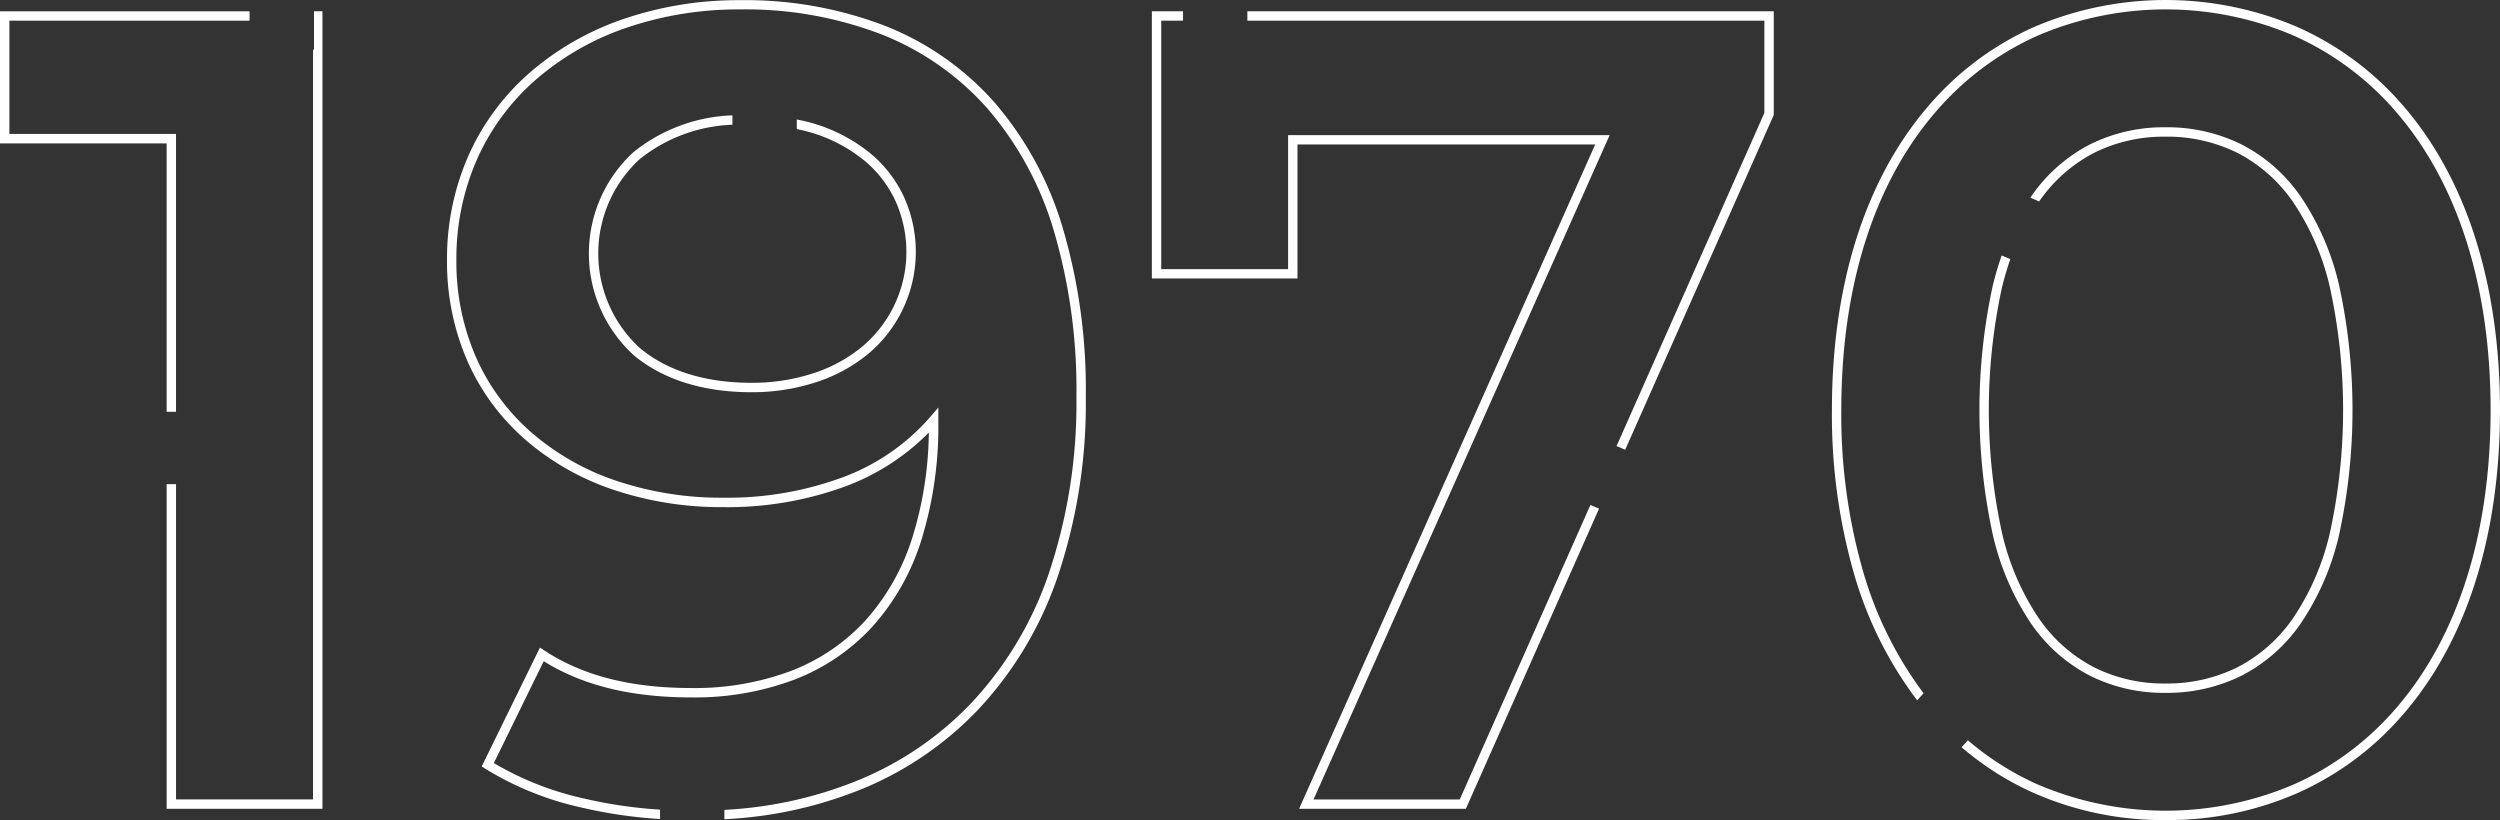 <svg xmlns="http://www.w3.org/2000/svg" width="266.44" height="87.399" viewBox="0 0 266.44 87.399">
  <rect x="0" y="0" width="266.44" height="87.399" fill="#333333" stroke="none"/>
  <path id="前面オブジェクトで型抜き_4" data-name="前面オブジェクトで型抜き 4" d="M4518.78,2312.824a34.15,34.15,0,0,1-14.084-2.912,31.649,31.649,0,0,1-7.637-4.848l.669-.743a30.63,30.63,0,0,0,7.377,4.679,34.68,34.68,0,0,0,27.417,0,31.039,31.039,0,0,0,10.971-8.25c6.506-7.608,9.945-18.544,9.945-31.625s-3.439-24.015-9.945-31.625a31.024,31.024,0,0,0-10.971-8.25,34.683,34.683,0,0,0-27.417,0,30.974,30.974,0,0,0-10.937,8.249c-6.5,7.617-9.93,18.553-9.93,31.626a60.571,60.571,0,0,0,2.23,16.871,40.386,40.386,0,0,0,6.538,13.314l-.68.755a41.2,41.2,0,0,1-6.776-13.648,61.433,61.433,0,0,1-2.312-17.292c0-13.315,3.517-24.475,10.171-32.274a31.942,31.942,0,0,1,11.286-8.513,35.675,35.675,0,0,1,28.236,0,32.021,32.021,0,0,1,11.323,8.512c6.663,7.79,10.185,18.951,10.185,32.275s-3.522,24.484-10.185,32.275a32.017,32.017,0,0,1-11.323,8.512A34.418,34.418,0,0,1,4518.78,2312.824Zm-153.579-.089h0v-1a43.525,43.525,0,0,0,14.681-3.33,35,35,0,0,0,11.533-7.945,38.058,38.058,0,0,0,8.328-13.814,56.966,56.966,0,0,0,2.978-18.959,59.91,59.91,0,0,0-2.435-17.766,35.219,35.219,0,0,0-7.025-12.908,29.516,29.516,0,0,0-11.236-7.894,40.471,40.471,0,0,0-15.165-2.692,36.938,36.938,0,0,0-11.878,1.884,29.034,29.034,0,0,0-9.592,5.361,24.5,24.5,0,0,0-6.409,8.411,26.242,26.242,0,0,0-2.341,11.084,25.348,25.348,0,0,0,2.147,10.459,22.926,22.926,0,0,0,5.931,7.959,26.79,26.79,0,0,0,9,5.089,35.06,35.06,0,0,0,11.343,1.793,35.473,35.473,0,0,0,12.663-2.142,22.932,22.932,0,0,0,9.4-6.443l.88-1.026v1.472a40.968,40.968,0,0,1-1.829,12.724,24.918,24.918,0,0,1-5.263,9.23,21.931,21.931,0,0,1-8.315,5.6,30.171,30.171,0,0,1-10.894,1.87c-6.426,0-11.58-1.262-15.756-3.858l-5.315,10.853a32.652,32.652,0,0,0,9.474,3.748,49.349,49.349,0,0,0,8.238,1.217v1a50.219,50.219,0,0,1-8.47-1.246,33.12,33.12,0,0,1-10.159-4.115l-.377-.24,6.207-12.671.475.312c4.088,2.69,9.218,4,15.684,4a29.226,29.226,0,0,0,10.534-1.8,20.943,20.943,0,0,0,7.939-5.341,23.9,23.9,0,0,0,5.048-8.864,39.076,39.076,0,0,0,1.766-11.227,24.349,24.349,0,0,1-8.91,5.747,36.478,36.478,0,0,1-13.018,2.207,36.1,36.1,0,0,1-11.667-1.847,27.821,27.821,0,0,1-9.332-5.281,23.9,23.9,0,0,1-6.187-8.3,26.36,26.36,0,0,1-2.235-10.868,27.229,27.229,0,0,1,2.434-11.5,25.492,25.492,0,0,1,6.667-8.752,30.06,30.06,0,0,1,9.919-5.548,37.892,37.892,0,0,1,12.2-1.936,41.5,41.5,0,0,1,15.537,2.764,30.5,30.5,0,0,1,11.613,8.16,36.183,36.183,0,0,1,7.228,13.271,60.864,60.864,0,0,1,2.481,18.064,57.862,57.862,0,0,1-3.035,19.292,39.066,39.066,0,0,1-8.548,14.175,36,36,0,0,1-11.86,8.174A44.548,44.548,0,0,1,4365.2,2312.735Zm79.023-1.111H4426.45l31.56-70.8h-31.73v14.28h-15.52v-28.479h3.322v1h-2.322v26.48h13.52v-14.279h34.271l-31.56,70.8h15.584l13.927-31.387.921.391-14.2,32Zm-138.464,0v-34.6h1v33.6h14.6v-79.906h.105v-4.093h.9v85h-16.6Zm213.02-12.359a17.556,17.556,0,0,1-8.055-1.834,17.176,17.176,0,0,1-6.29-5.594,28.17,28.17,0,0,1-4.045-9.4,62.643,62.643,0,0,1,0-26.614c.272-1.1.588-2.168.939-3.175l.922.391c-.33.951-.629,1.968-.89,3.023a61.621,61.621,0,0,0,0,26.134,27.138,27.138,0,0,0,3.894,9.072,16.207,16.207,0,0,0,5.924,5.276,16.606,16.606,0,0,0,7.6,1.725,16.832,16.832,0,0,0,7.671-1.726,16.225,16.225,0,0,0,5.959-5.276,27,27,0,0,0,3.906-9.071,61.516,61.516,0,0,0,0-26.134,26.958,26.958,0,0,0-3.906-9.071,16.229,16.229,0,0,0-5.959-5.276,16.822,16.822,0,0,0-7.671-1.726,16.6,16.6,0,0,0-7.6,1.725,16.171,16.171,0,0,0-5.854,5.177l-.941-.4.026-.037.026-.037a17.181,17.181,0,0,1,6.29-5.595,17.6,17.6,0,0,1,8.055-1.833,17.848,17.848,0,0,1,8.122,1.833,17.2,17.2,0,0,1,6.327,5.595,28.04,28.04,0,0,1,4.059,9.4,62.539,62.539,0,0,1,0,26.614,28.017,28.017,0,0,1-4.059,9.4,17.213,17.213,0,0,1-6.327,5.6A17.825,17.825,0,0,1,4518.78,2299.264Zm-57.575-25.908h0l-.92-.391,15.755-35.507v-9.834h-55.1v-1h56.1v11.045l-.042.1-15.792,35.589Zm-154.446-4.048h-1v-28.6H4288v-14.08h26.6v1H4289V2239.7h17.759v29.6Zm61.3-2.084c-5.138,0-9.477-1.374-12.548-3.973a14.664,14.664,0,0,1,0-21.612,17.788,17.788,0,0,1,10.549-3.923v1a16.782,16.782,0,0,0-9.9,3.68,13.667,13.667,0,0,0,0,20.089c2.888,2.444,7,3.736,11.9,3.736a20.946,20.946,0,0,0,6.754-1.06,15.79,15.79,0,0,0,5.221-2.916,13.2,13.2,0,0,0,3.458-15.274,12.3,12.3,0,0,0-3.236-4.322,16.264,16.264,0,0,0-7.339-3.468v-1.021a17.316,17.316,0,0,1,7.992,3.731,13.294,13.294,0,0,1,3.5,4.671,14.2,14.2,0,0,1-3.722,16.442,16.775,16.775,0,0,1-5.549,3.1A21.963,21.963,0,0,1,4368.06,2267.224Z" transform="translate(-4288 -2225.424)" fill="#fff" opacity="0.997"/>
</svg>
